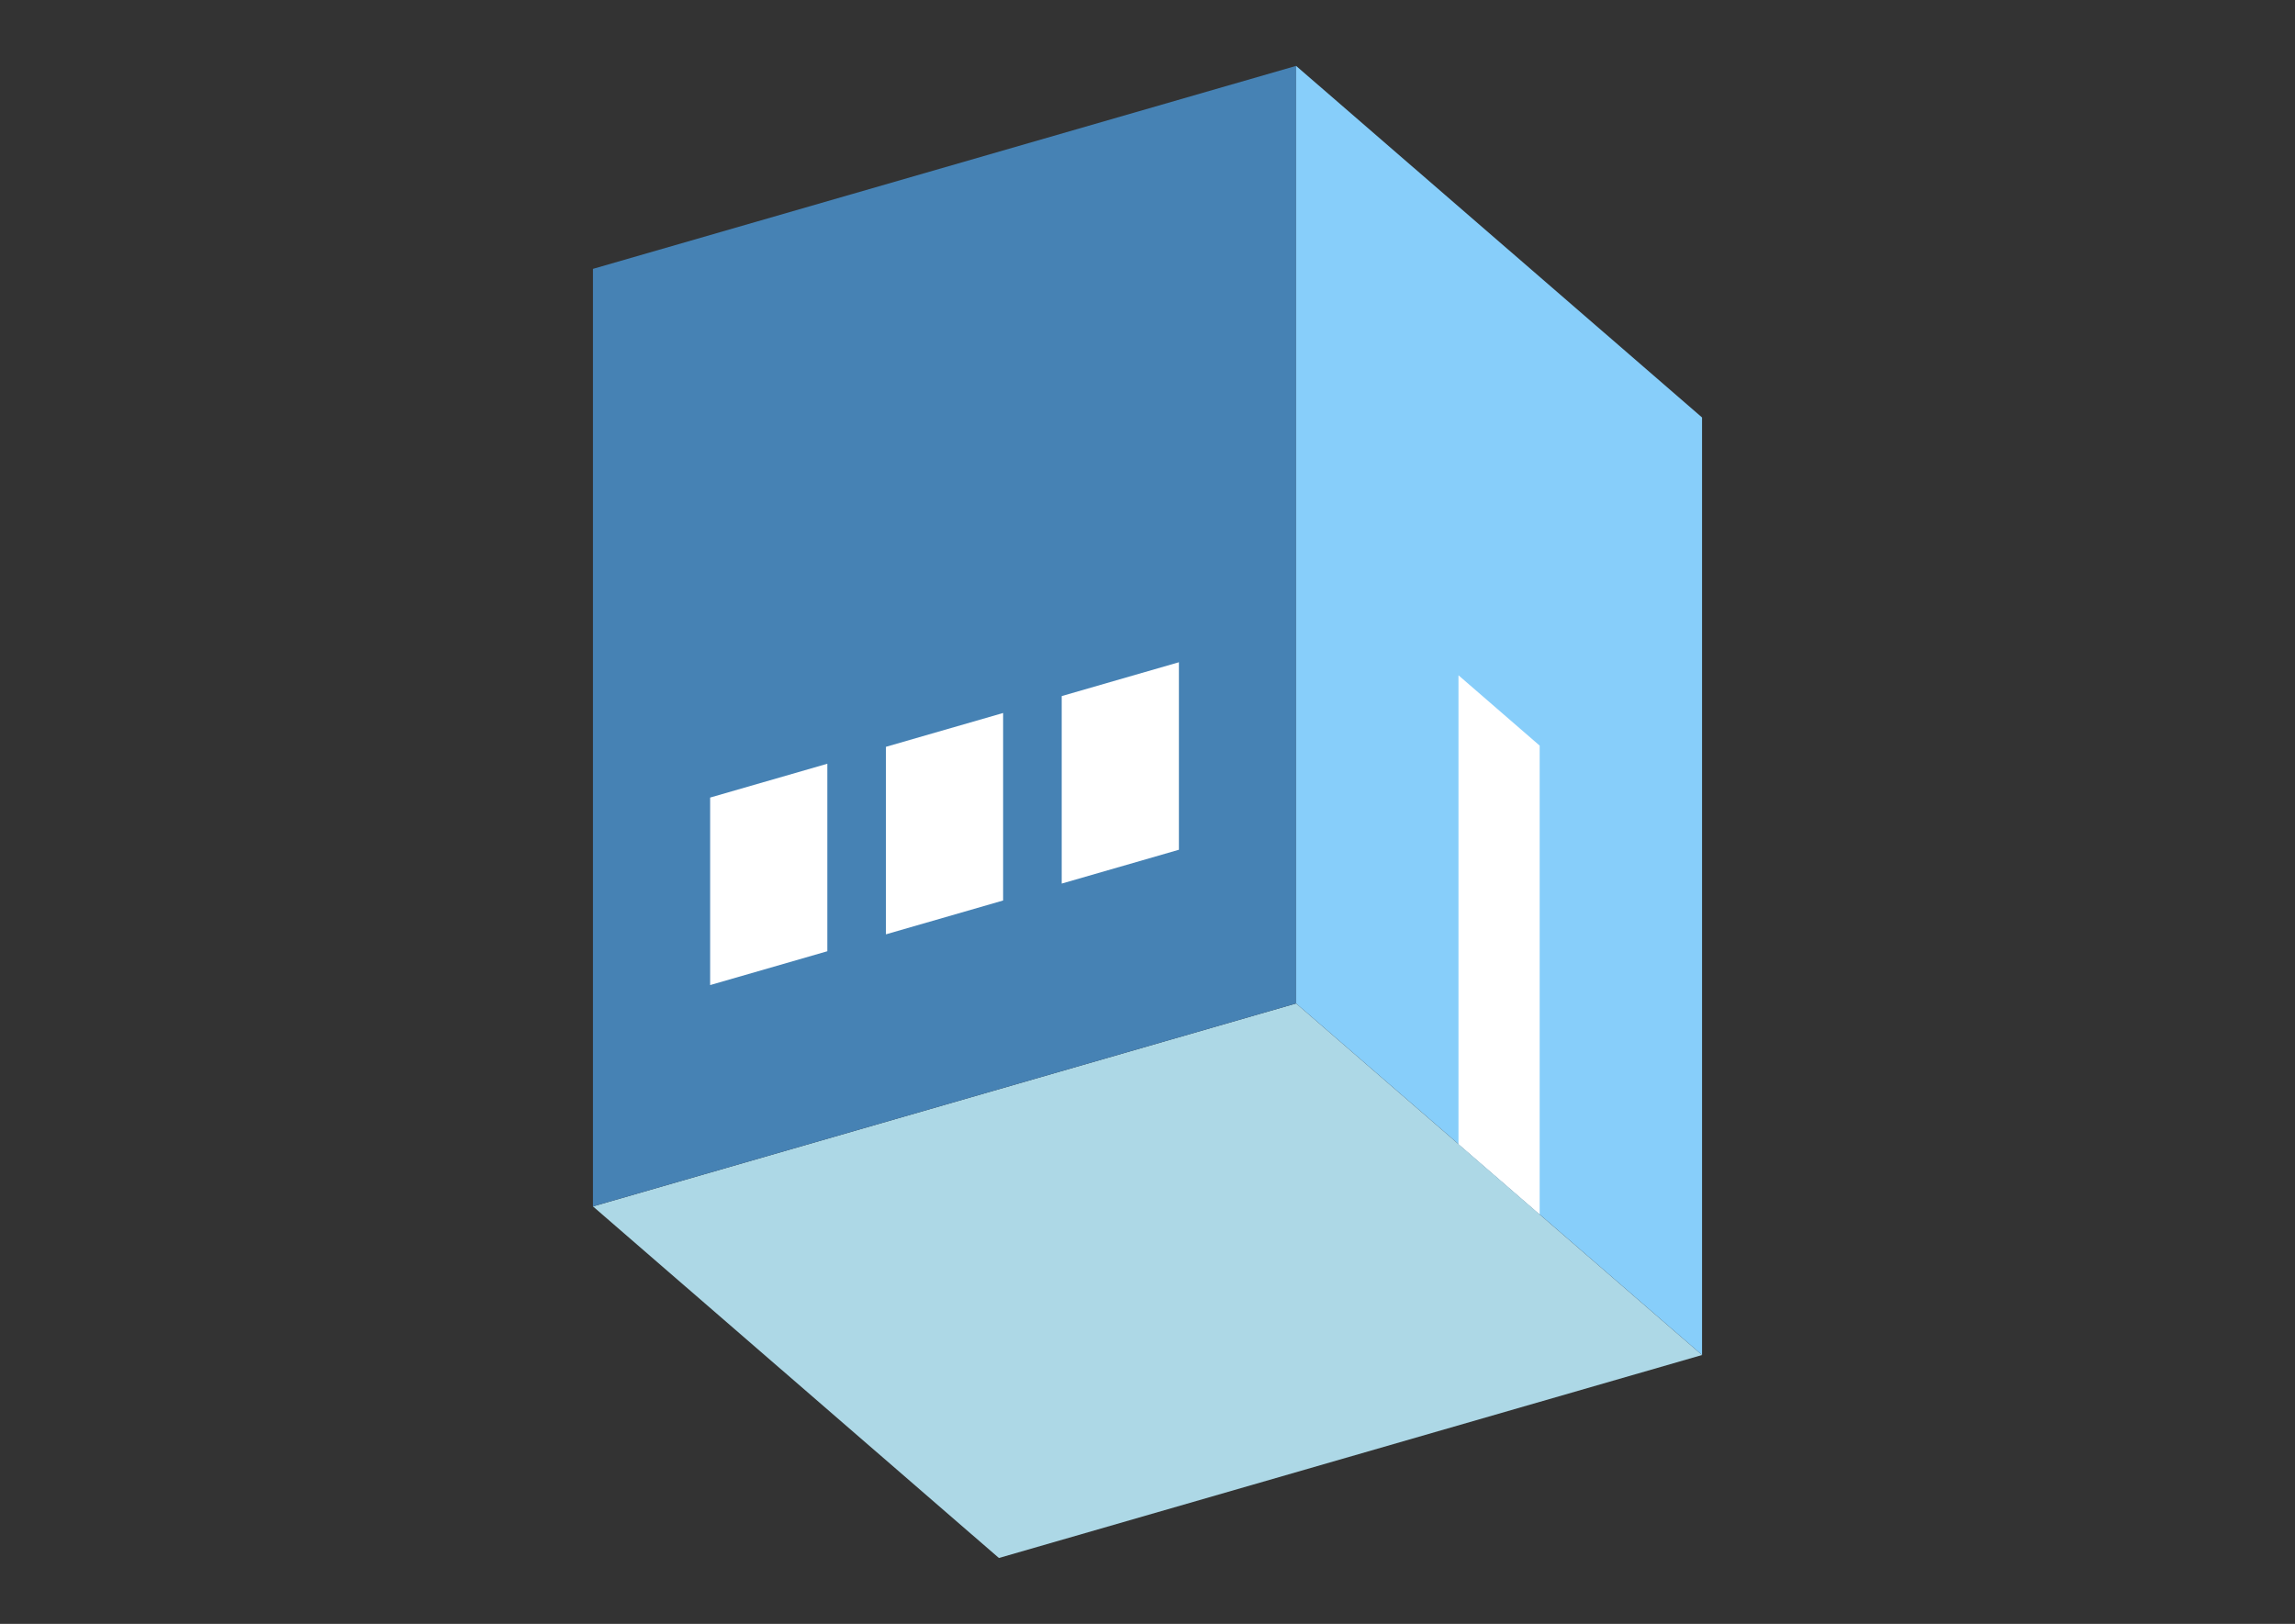 <?xml version="1.0" encoding="UTF-8"?>
<svg
  xmlns="http://www.w3.org/2000/svg"
  width="848"
  height="600"
  style="background-color:white"
>
  <rect width="100%" height="100%" fill="#333333" stroke="none"/>
  <polygon fill="lightblue" points="369.096,575.657 219.096,445.753 478.904,370.753 628.904,500.657" />
  <polygon fill="steelblue" points="219.096,445.753 219.096,99.343 478.904,24.343 478.904,370.753" />
  <polygon fill="lightskyblue" points="628.904,500.657 628.904,154.247 478.904,24.343 478.904,370.753" />
  <polygon fill="white" points="568.904,448.695 568.904,275.49 538.904,249.51 538.904,422.715" />
  <polygon fill="white" points="262.397,363.971 262.397,294.689 305.699,282.189 305.699,351.471" />
  <polygon fill="white" points="327.349,345.221 327.349,275.939 370.651,263.439 370.651,332.721" />
  <polygon fill="white" points="392.301,326.471 392.301,257.189 435.603,244.689 435.603,313.971" />
</svg>
